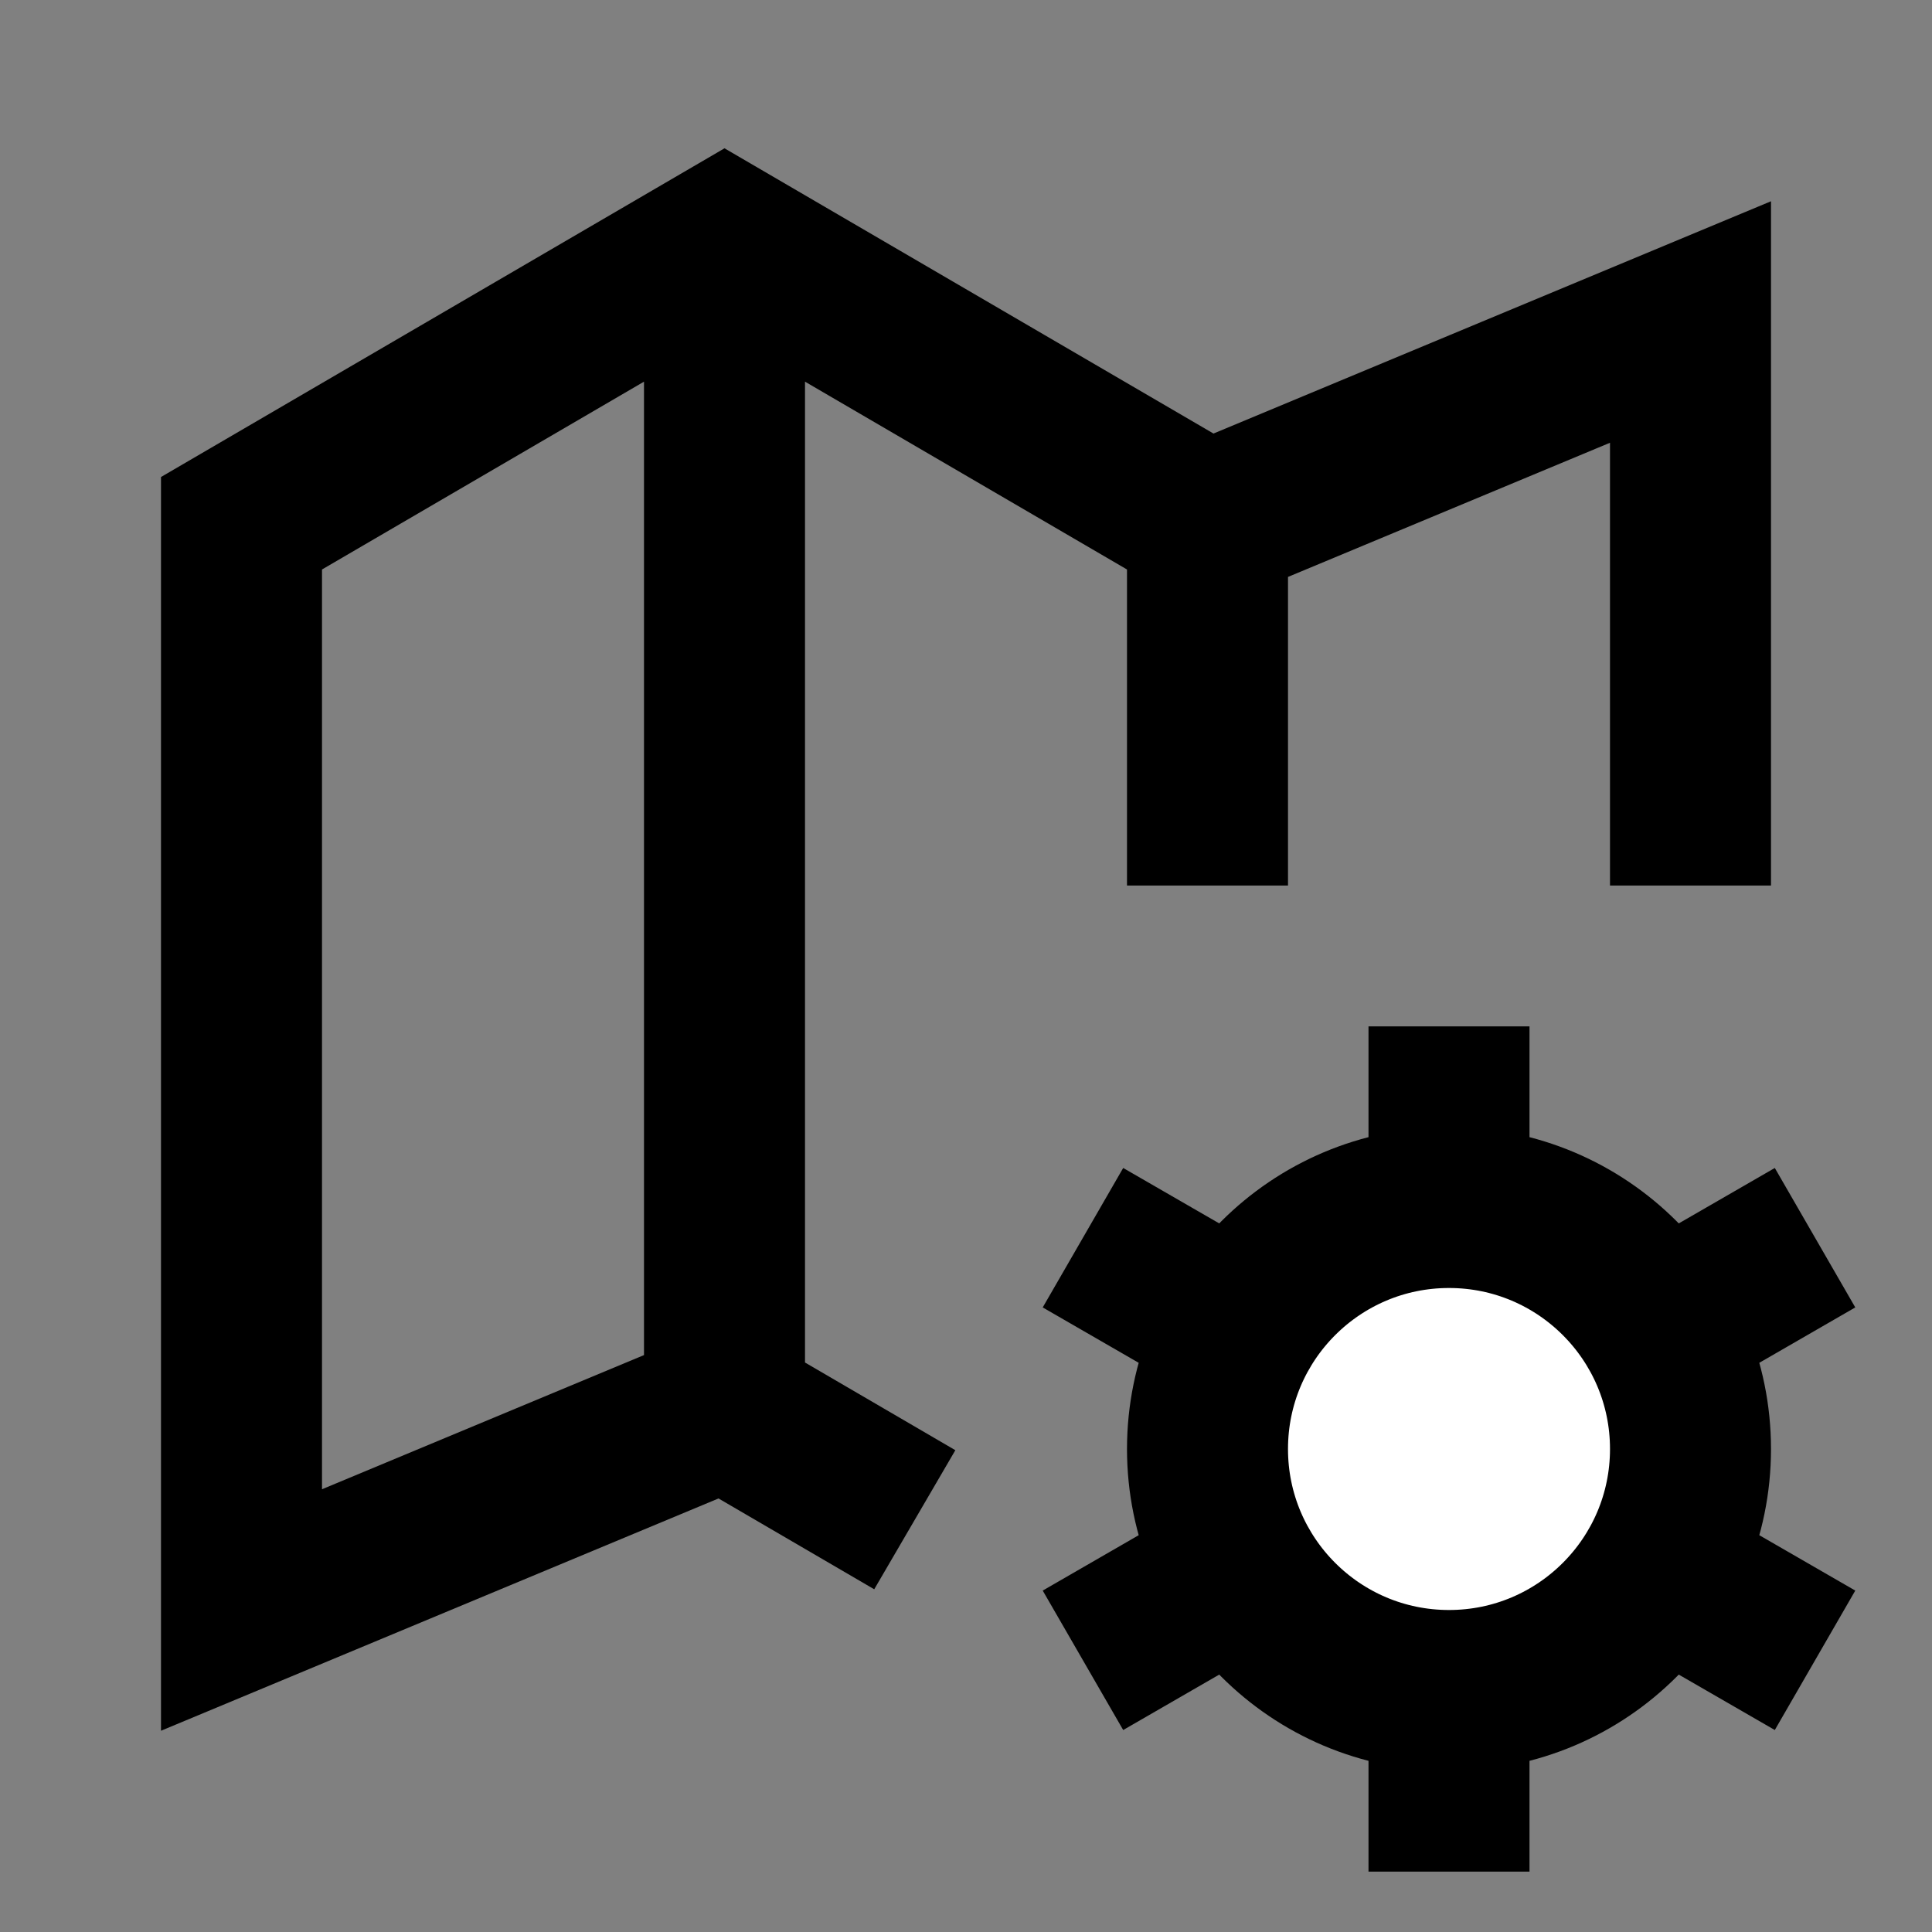 <svg width="24" height="24" viewBox="0 0 24 24" fill="none" xmlns="http://www.w3.org/2000/svg">
<rect x="0" y="0" width="24" height="24" fill="#808080" stroke="none"/>
<g id="map-setting">
<path id="fill2" d="M21 18C21 19.657 19.657 21 18 21C16.343 21 15 19.657 15 18C15 16.343 16.343 15 18 15C19.657 15 21 16.343 21 18Z" fill="white"/>
<path id="stroke1" d="M15 6.5L9 3L3 6.5V20L9 17.5M15 6.5L21 4V10M15 6.5V10M9 17.5V3.5M9 17.5L10.5 18.375" stroke="black" stroke-width="2" stroke-linecap="square"/>
<path id="stroke2" d="M18 15V13.75M18 15C16.343 15 15 16.343 15 18C15 19.657 16.343 21 18 21M18 15C19.657 15 21 16.343 21 18C21 19.657 19.657 21 18 21M18 21V22.25M15.402 16.5L14.319 15.875M20.598 19.5L21.681 20.125M20.598 16.5L21.681 15.875M15.402 19.5L14.319 20.125" stroke="black" stroke-width="2" stroke-linecap="square"/>
</g>
</svg>

